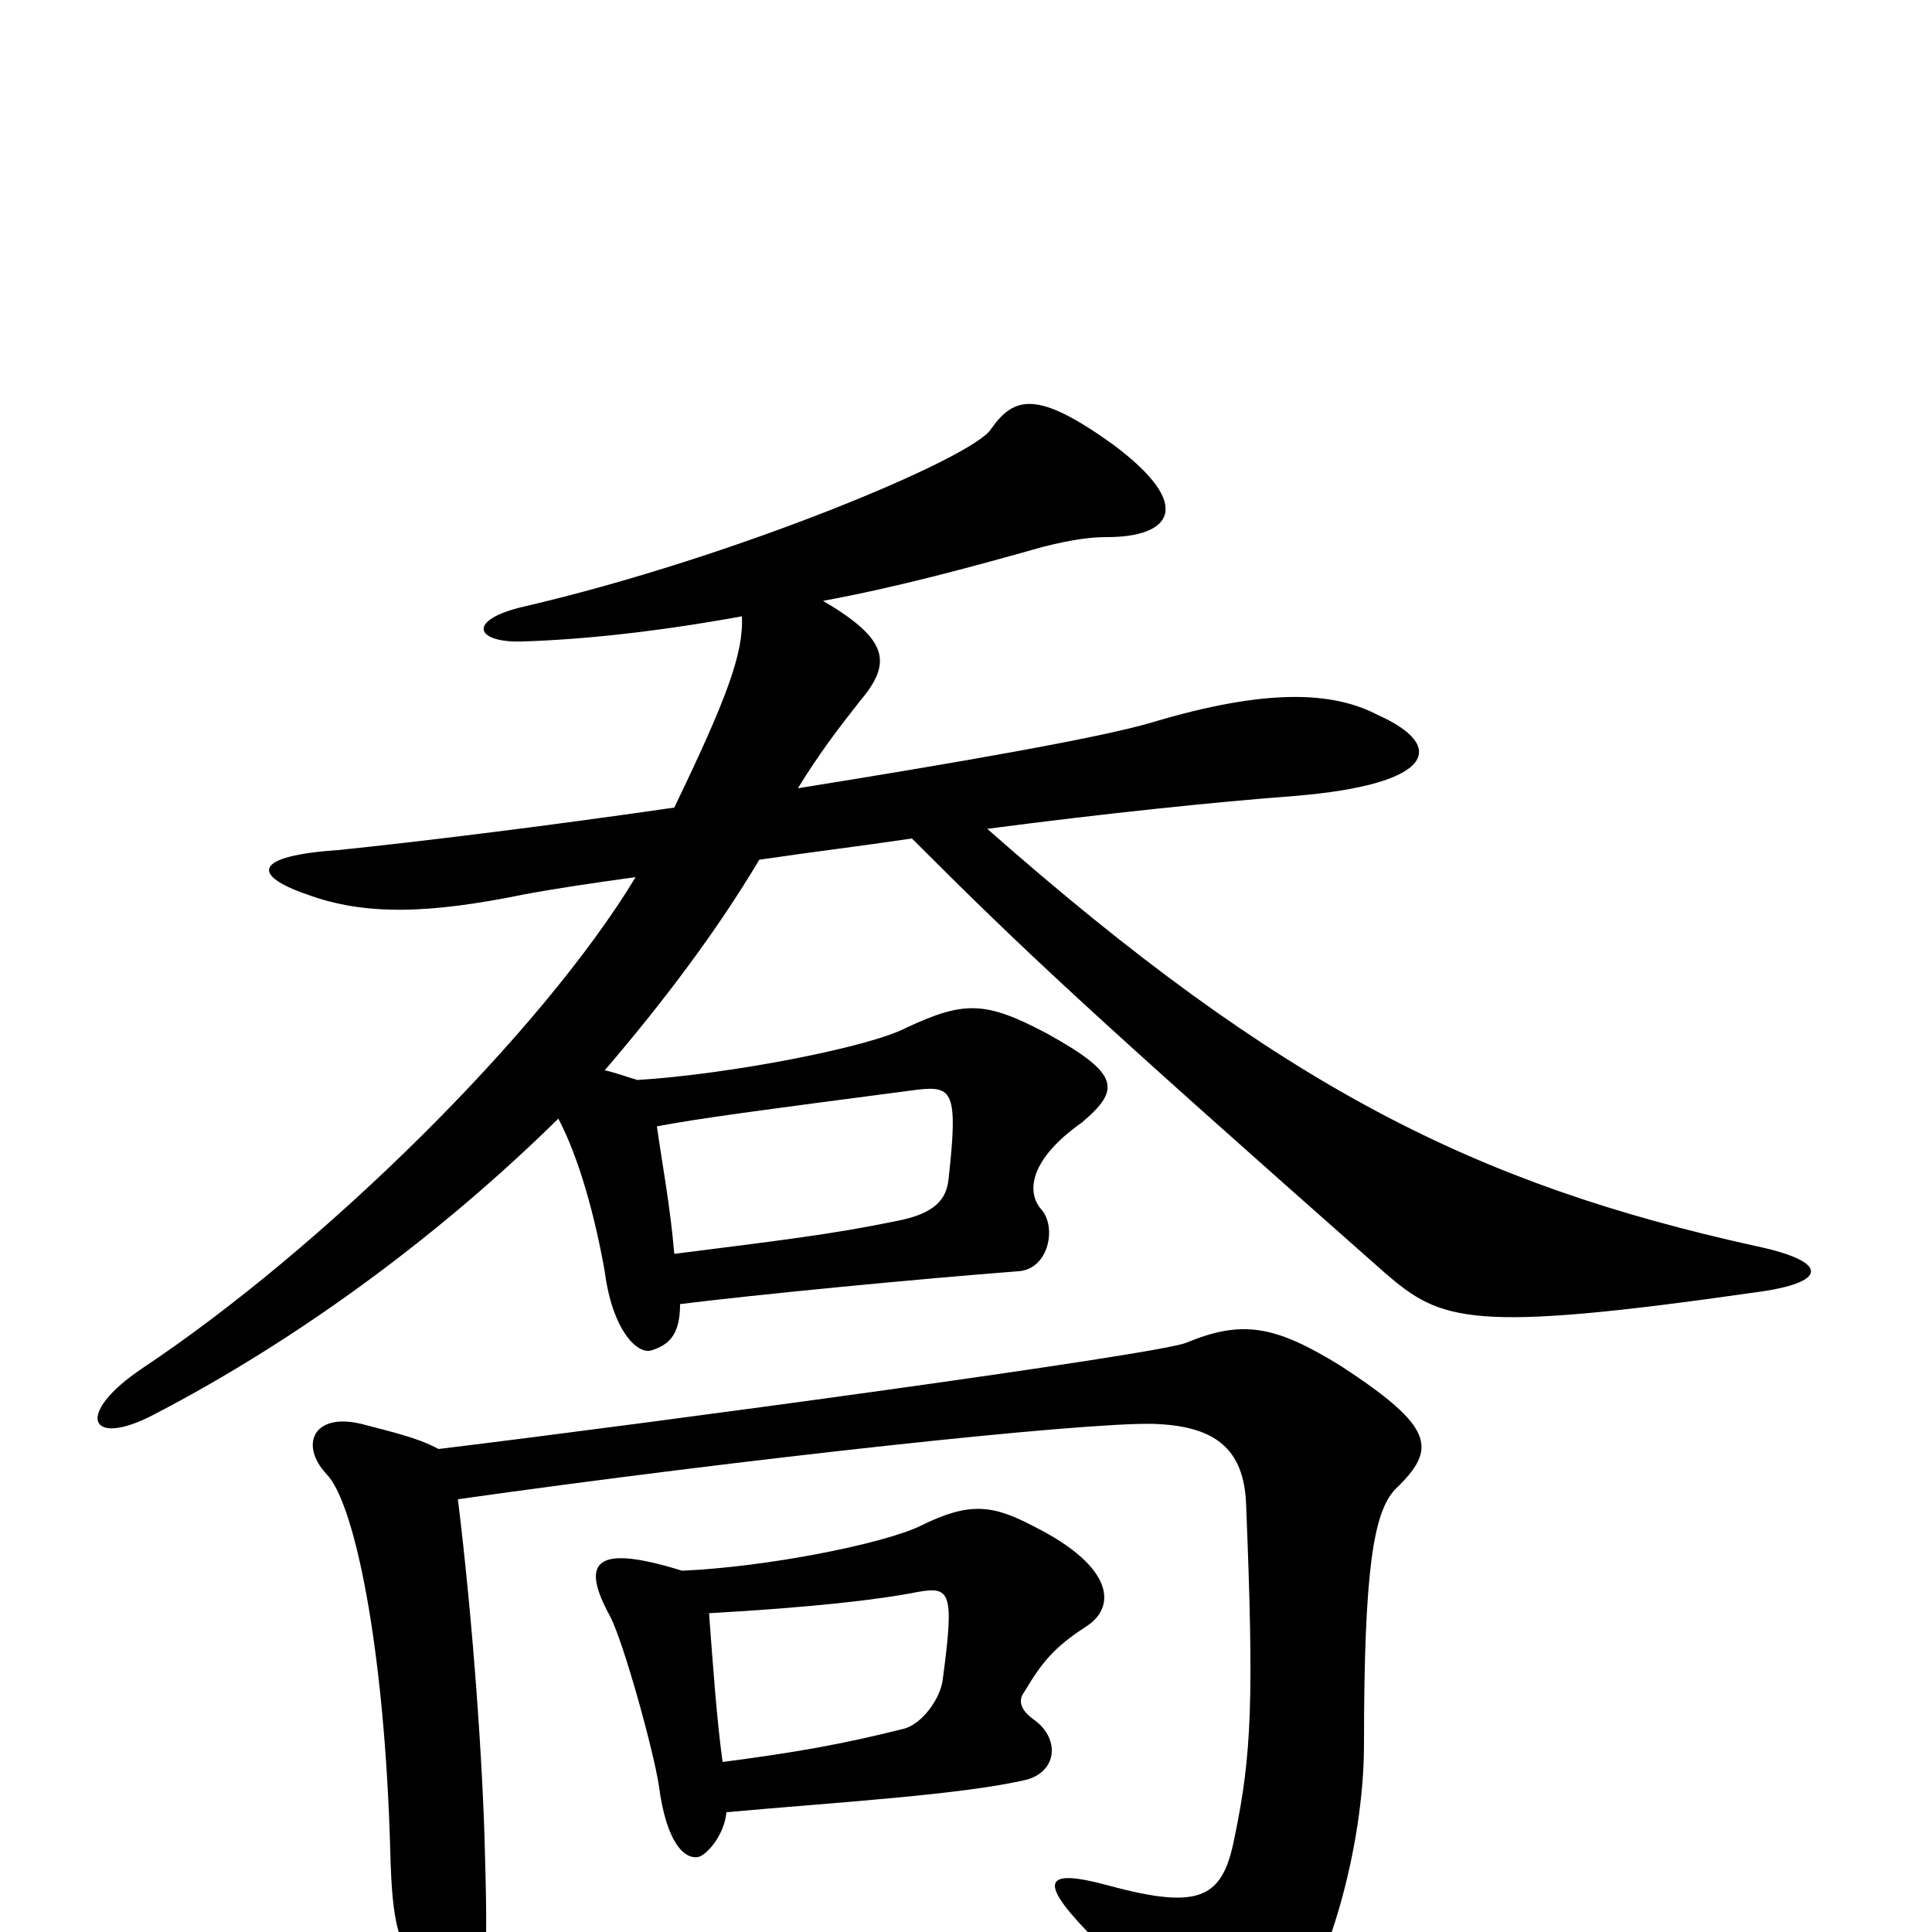 <svg xmlns="http://www.w3.org/2000/svg" viewBox="0 -1000 1000 1000">
	<path fill="#000000" d="M340 -417C361 -421 391 -425 475 -436C493 -438 496 -435 491 -390C490 -380 485 -372 464 -368C430 -361 404 -358 349 -351C347 -375 343 -396 340 -417ZM376 -62C431 -67 499 -71 532 -79C548 -84 548 -101 535 -110C528 -115 527 -120 530 -124C539 -139 545 -147 562 -158C578 -168 577 -189 535 -210C514 -221 502 -223 476 -210C457 -201 398 -189 353 -187C308 -201 300 -192 316 -163C323 -149 338 -95 341 -76C345 -45 355 -37 362 -39C367 -41 375 -51 376 -62ZM367 -165C420 -168 455 -172 475 -176C492 -179 494 -176 488 -131C487 -121 477 -107 467 -105C435 -97 412 -93 374 -88C371 -110 369 -138 367 -165ZM227 -250C216 -256 202 -259 187 -263C162 -269 155 -252 169 -237C183 -223 199 -150 202 -42C203 -3 206 5 219 26C225 36 248 35 250 24C252 11 252 -5 251 -41C250 -85 245 -159 237 -224C386 -245 561 -264 597 -263C628 -262 644 -251 645 -221C649 -121 648 -92 639 -49C633 -18 622 -11 574 -24C541 -33 537 -27 563 0C584 23 599 47 608 69C615 86 627 87 668 42C686 23 706 -43 706 -97C706 -188 711 -217 722 -229C744 -250 743 -261 694 -293C660 -314 643 -317 614 -305C600 -299 342 -264 227 -250ZM384 -681C385 -662 376 -638 349 -582C280 -572 214 -564 175 -560C131 -557 130 -547 159 -537C189 -526 222 -527 271 -537C287 -540 307 -543 329 -546C280 -465 167 -354 74 -292C38 -268 46 -250 80 -268C155 -307 228 -361 289 -421C300 -400 308 -370 313 -342C317 -311 330 -299 337 -301C347 -304 352 -310 352 -325C392 -330 475 -338 527 -342C543 -343 547 -365 539 -374C531 -383 533 -400 560 -419C580 -436 580 -444 542 -465C510 -482 499 -482 469 -468C450 -458 378 -444 330 -441C323 -443 318 -445 313 -446C343 -481 371 -518 393 -555C420 -559 445 -562 472 -566C531 -507 563 -477 717 -341C746 -316 761 -310 908 -331C947 -336 947 -347 909 -355C764 -387 663 -437 511 -571C572 -579 630 -585 670 -588C743 -594 749 -614 713 -630C690 -642 656 -644 596 -626C569 -618 494 -605 413 -592C424 -610 434 -623 445 -637C462 -657 460 -669 426 -689C464 -696 501 -706 540 -717C556 -721 565 -722 573 -722C606 -722 619 -738 576 -770C537 -798 525 -795 513 -778C504 -763 379 -711 271 -686C241 -679 246 -667 271 -668C302 -669 340 -673 384 -681Z"/>
</svg>